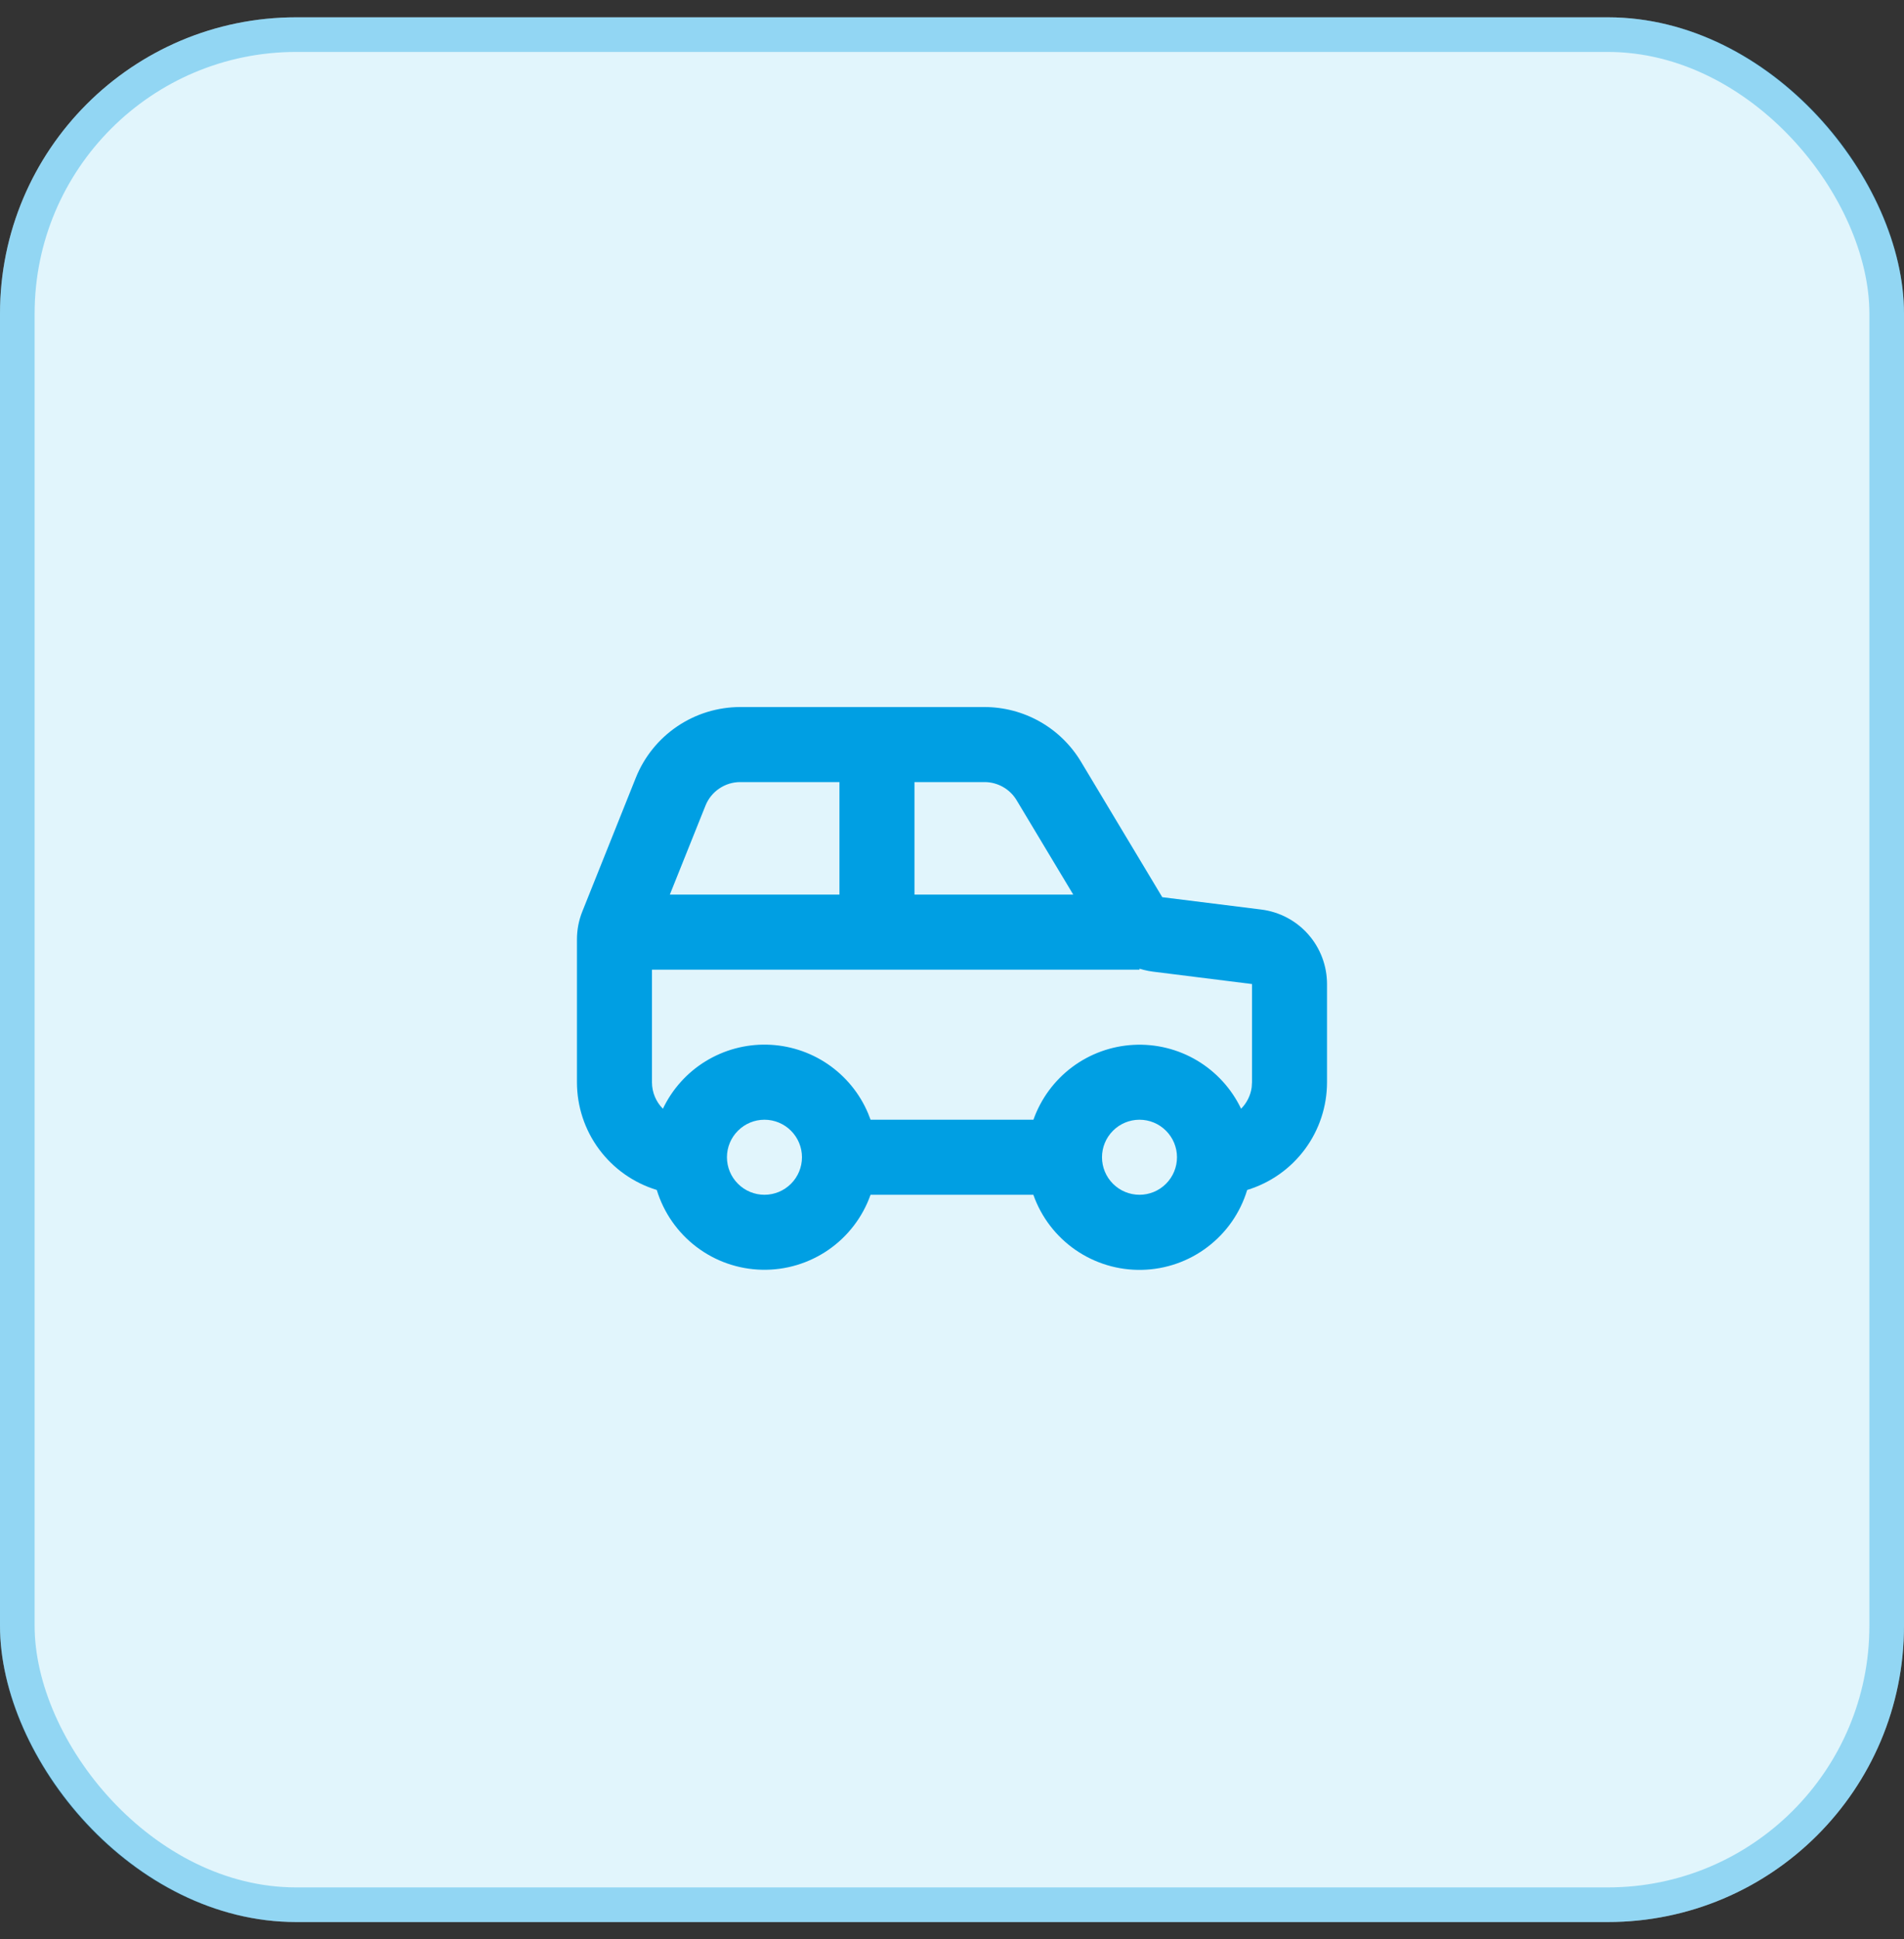 <svg width="55" height="56" viewBox="0 0 55 56" fill="none" xmlns="http://www.w3.org/2000/svg">
<rect x="0" y="0" width="55" height="56" fill="#333333" stroke="none"/>
<rect y="0.5" width="55" height="55" rx="8.556" fill="#E1F5FC"/>
<rect x="0.5" y="1" width="54" height="54" rx="8.056" stroke="#009FE3" stroke-opacity="0.35"/>
<g clip-path="url(#clip0_1364_7035)">
<path fill-rule="evenodd" clip-rule="evenodd" d="M28.44 20.416C29.001 20.417 29.552 20.562 30.041 20.839C30.529 21.115 30.937 21.514 31.226 21.995L33.574 25.907L36.435 26.264C36.959 26.33 37.441 26.584 37.79 26.98C38.14 27.377 38.333 27.887 38.333 28.415V31.25C38.333 31.947 38.109 32.626 37.694 33.186C37.279 33.746 36.694 34.158 36.027 34.361C35.829 35.017 35.428 35.593 34.882 36.007C34.337 36.422 33.674 36.653 32.989 36.668C32.304 36.684 31.632 36.482 31.068 36.093C30.504 35.703 30.078 35.146 29.85 34.5H25.147C24.919 35.145 24.493 35.702 23.929 36.091C23.366 36.479 22.694 36.681 22.01 36.665C21.325 36.65 20.663 36.419 20.118 36.005C19.573 35.591 19.172 35.016 18.972 34.361C18.305 34.158 17.721 33.747 17.305 33.186C16.89 32.626 16.666 31.947 16.666 31.25V27.126C16.666 26.85 16.718 26.577 16.821 26.321L18.366 22.46C18.607 21.857 19.023 21.34 19.561 20.976C20.099 20.611 20.733 20.417 21.383 20.416H28.44ZM32.916 32.333C32.629 32.333 32.353 32.447 32.15 32.651C31.947 32.854 31.833 33.129 31.833 33.416C31.833 33.704 31.947 33.979 32.15 34.182C32.353 34.386 32.629 34.5 32.916 34.5C33.203 34.5 33.479 34.386 33.682 34.182C33.885 33.979 33.999 33.704 33.999 33.416C33.999 33.129 33.885 32.854 33.682 32.651C33.479 32.447 33.203 32.333 32.916 32.333ZM22.083 32.333C21.795 32.333 21.52 32.447 21.317 32.651C21.113 32.854 20.999 33.129 20.999 33.416C20.999 33.704 21.113 33.979 21.317 34.182C21.52 34.386 21.795 34.5 22.083 34.5C22.37 34.5 22.645 34.386 22.849 34.182C23.052 33.979 23.166 33.704 23.166 33.416C23.166 33.129 23.052 32.854 22.849 32.651C22.645 32.447 22.37 32.333 22.083 32.333ZM32.916 27.972V28H18.833V31.25C18.833 31.549 18.954 31.82 19.149 32.016C19.418 31.451 19.845 30.975 20.378 30.647C20.912 30.319 21.528 30.151 22.154 30.165C22.78 30.179 23.389 30.373 23.907 30.724C24.425 31.076 24.831 31.569 25.075 32.146L25.148 32.333H29.852C30.067 31.727 30.456 31.198 30.971 30.813C31.486 30.428 32.103 30.205 32.745 30.171C33.388 30.137 34.025 30.294 34.578 30.622C35.131 30.951 35.574 31.436 35.851 32.016C36.013 31.852 36.125 31.637 36.157 31.397L36.166 31.25V28.415L33.305 28.057C33.217 28.046 33.129 28.029 33.043 28.007L32.916 27.972ZM28.44 22.583H26.416V25.833H31.003L29.368 23.11C29.272 22.949 29.136 22.816 28.973 22.724C28.811 22.632 28.627 22.583 28.44 22.583ZM24.249 22.583H21.383C21.166 22.583 20.955 22.648 20.776 22.77C20.596 22.891 20.458 23.064 20.378 23.265L19.349 25.833H24.249V22.583Z" fill="#009FE3"/>
</g>
<defs>
<clipPath id="clip0_1364_7035">
<rect width="26" height="26" fill="white" transform="translate(14.5 15)"/>
</clipPath>
</defs>
</svg>
